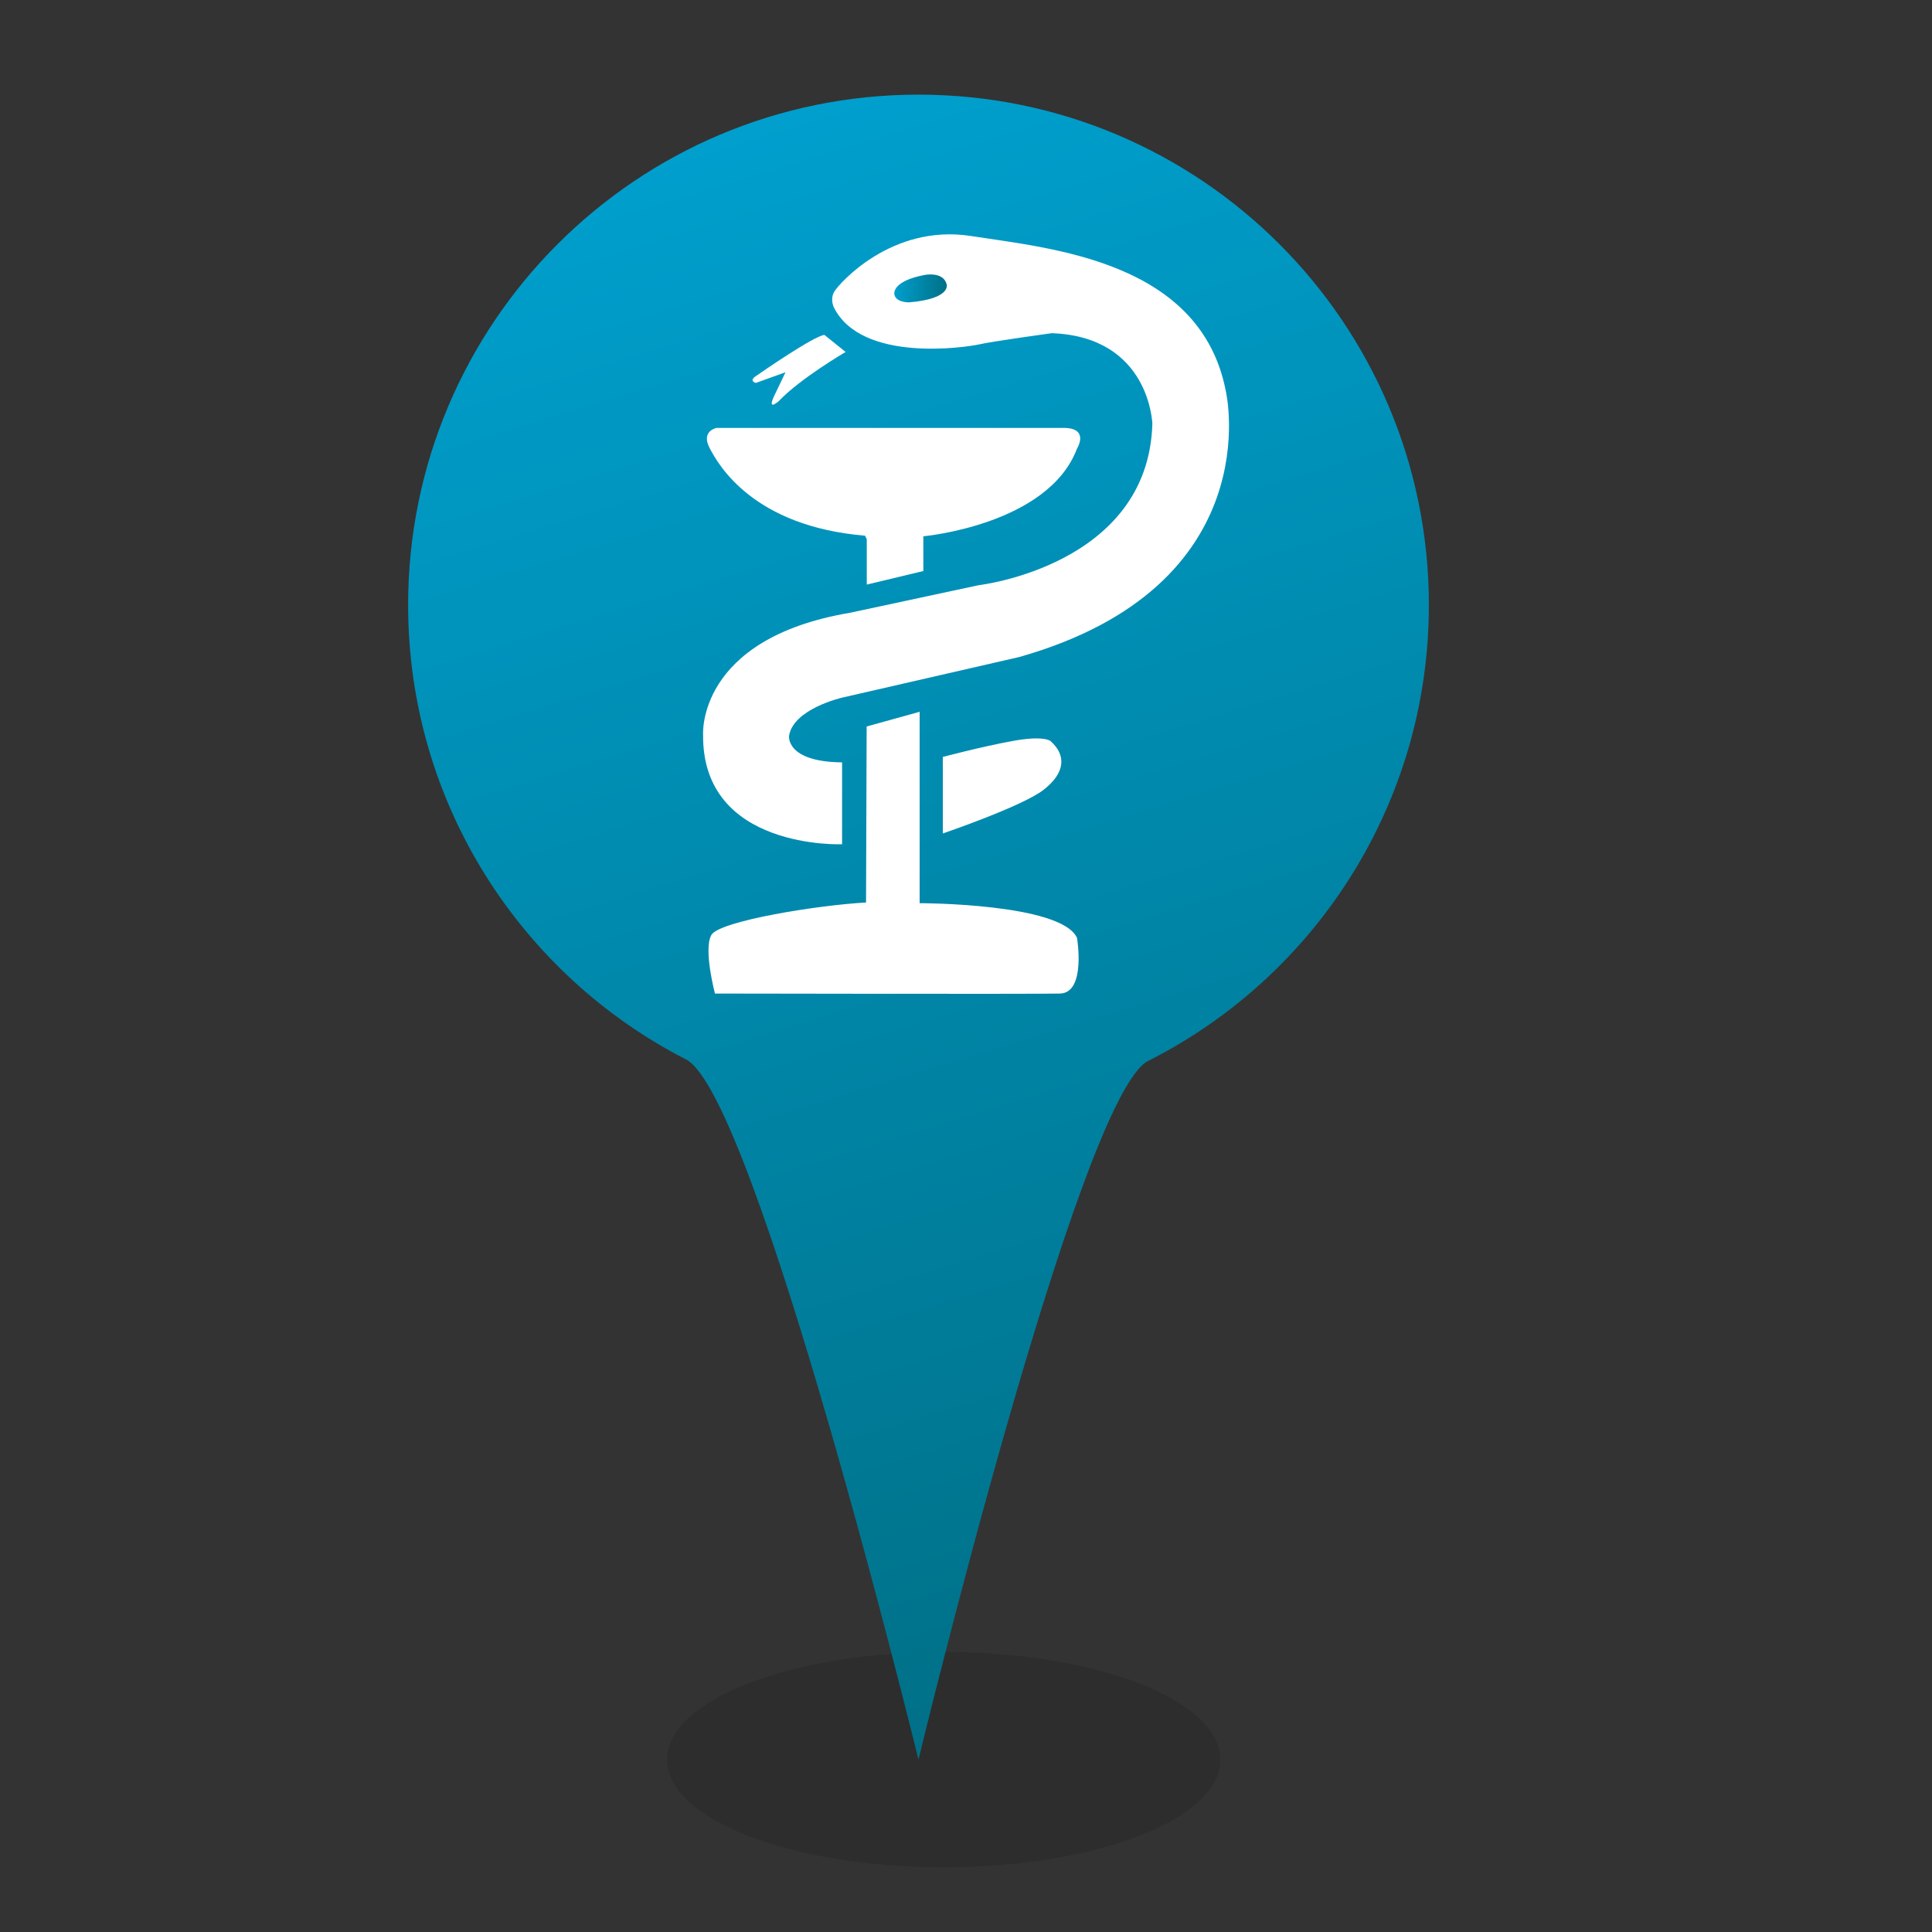 <?xml version="1.0" encoding="utf-8"?>
<!-- Generator: Adobe Illustrator 15.0.0, SVG Export Plug-In . SVG Version: 6.00 Build 0)  -->
<!DOCTYPE svg PUBLIC "-//W3C//DTD SVG 1.1//EN" "http://www.w3.org/Graphics/SVG/1.1/DTD/svg11.dtd">
<svg version="1.1" id="Layer_1" xmlns="http://www.w3.org/2000/svg" xmlns:xlink="http://www.w3.org/1999/xlink" x="0px" y="0px"
	 width="50px" height="50px" viewBox="0 0 50 50" enable-background="new 0 0 50 50" xml:space="preserve">
<rect x="0" y="0" width="50" height="50" fill="#333333" stroke="none"/>
<path opacity="0.13" fill="#0E0E0E" enable-background="new    " d="M31.583,45.542c0,1.538-3.205,2.785-7.161,2.785
	c-3.953,0-7.158-1.247-7.158-2.785c0-1.545,3.205-2.792,7.158-2.792C28.378,42.75,31.583,43.997,31.583,45.542z"/>
<linearGradient id="SVGID_1_" gradientUnits="userSpaceOnUse" x1="19.909" y1="3.023" x2="32.126" y2="42.985">
	<stop  offset="0" style="stop-color:#009FCD"/>
	<stop  offset="1" style="stop-color:#007087"/>
</linearGradient>
<path fill="url(#SVGID_1_)" d="M36.979,15.657c0,5.158-2.956,9.625-7.265,11.8c-1.787,0.9-5.944,18.082-5.944,18.082
	s-4.209-17.195-6.013-18.119c-4.271-2.187-7.195-6.633-7.195-11.763c0-7.295,5.914-13.208,13.208-13.208
	C31.066,2.449,36.979,8.362,36.979,15.657z"/>
<g>
	<path fill="#FFFFFF" d="M21.793,19.73v2.119c0,0-3.627,0.152-3.597-2.834c0,0-0.167-2.484,3.795-3.155l3.336-0.715
		c0,0,4.389-0.504,4.496-4.176c0,0-0.062-2.255-2.605-2.346c0,0-1.54,0.212-1.874,0.289c-0.336,0.076-3.048,0.488-3.765-0.96
		c0,0-0.106-0.213,0.016-0.411c0.122-0.199,1.478-1.753,3.535-1.433c2.058,0.32,5.959,0.64,6.599,4.038c0,0,1.144,5.014-5.348,6.857
		l-4.588,1.052c0,0-1.266,0.29-1.372,0.99C20.421,19.045,20.33,19.716,21.793,19.73z"/>
	<path fill="#FFFFFF" d="M24.4,19.589v1.981c0,0,2.057-0.701,2.605-1.128c0.55-0.426,0.609-0.883,0.183-1.264
		c0,0-0.166-0.152-0.99,0C25.375,19.33,24.4,19.589,24.4,19.589z"/>
	<path fill="#FFFFFF" d="M22.429,18.801l1.371-0.38v4.953c0,0,3.662,0,4.073,0.898c0,0,0.242,1.425-0.441,1.441
		c-0.687,0.016-8.929,0-8.929,0s-0.305-1.151-0.092-1.517c0.213-0.365,2.799-0.777,4.002-0.839L22.429,18.801z"/>
	<path fill="#FFFFFF" d="M22.432,13.957v1.172l1.464-0.351v-0.899c0,0,3.23-0.29,3.978-2.271c0,0,0.335-0.534-0.352-0.534
		c-0.686,0-8.976,0-8.976,0s-0.412,0.077-0.182,0.519c0.229,0.442,1.127,2.027,4.023,2.271L22.432,13.957z"/>
	<path fill="#FFFFFF" d="M21.335,8.667l0.549,0.442c0,0-1.174,0.686-1.722,1.265c0,0-0.328,0.297-0.122-0.137
		c0.206-0.434,0.289-0.603,0.289-0.603L19.561,9.91c0,0-0.191-0.046,0-0.176C19.751,9.604,21.046,8.706,21.335,8.667z"/>
	<linearGradient id="SVGID_2_" gradientUnits="userSpaceOnUse" x1="23.143" y1="7.464" x2="24.504" y2="7.464">
		<stop  offset="0" style="stop-color:#009FCD"/>
		<stop  offset="1" style="stop-color:#007087"/>
	</linearGradient>
	<path fill="url(#SVGID_2_)" d="M23.145,7.612c0,0-0.075-0.335,0.785-0.496c0,0,0.488-0.099,0.571,0.248c0,0,0.115,0.37-0.975,0.461
		C23.526,7.825,23.176,7.833,23.145,7.612z"/>
</g>
</svg>
